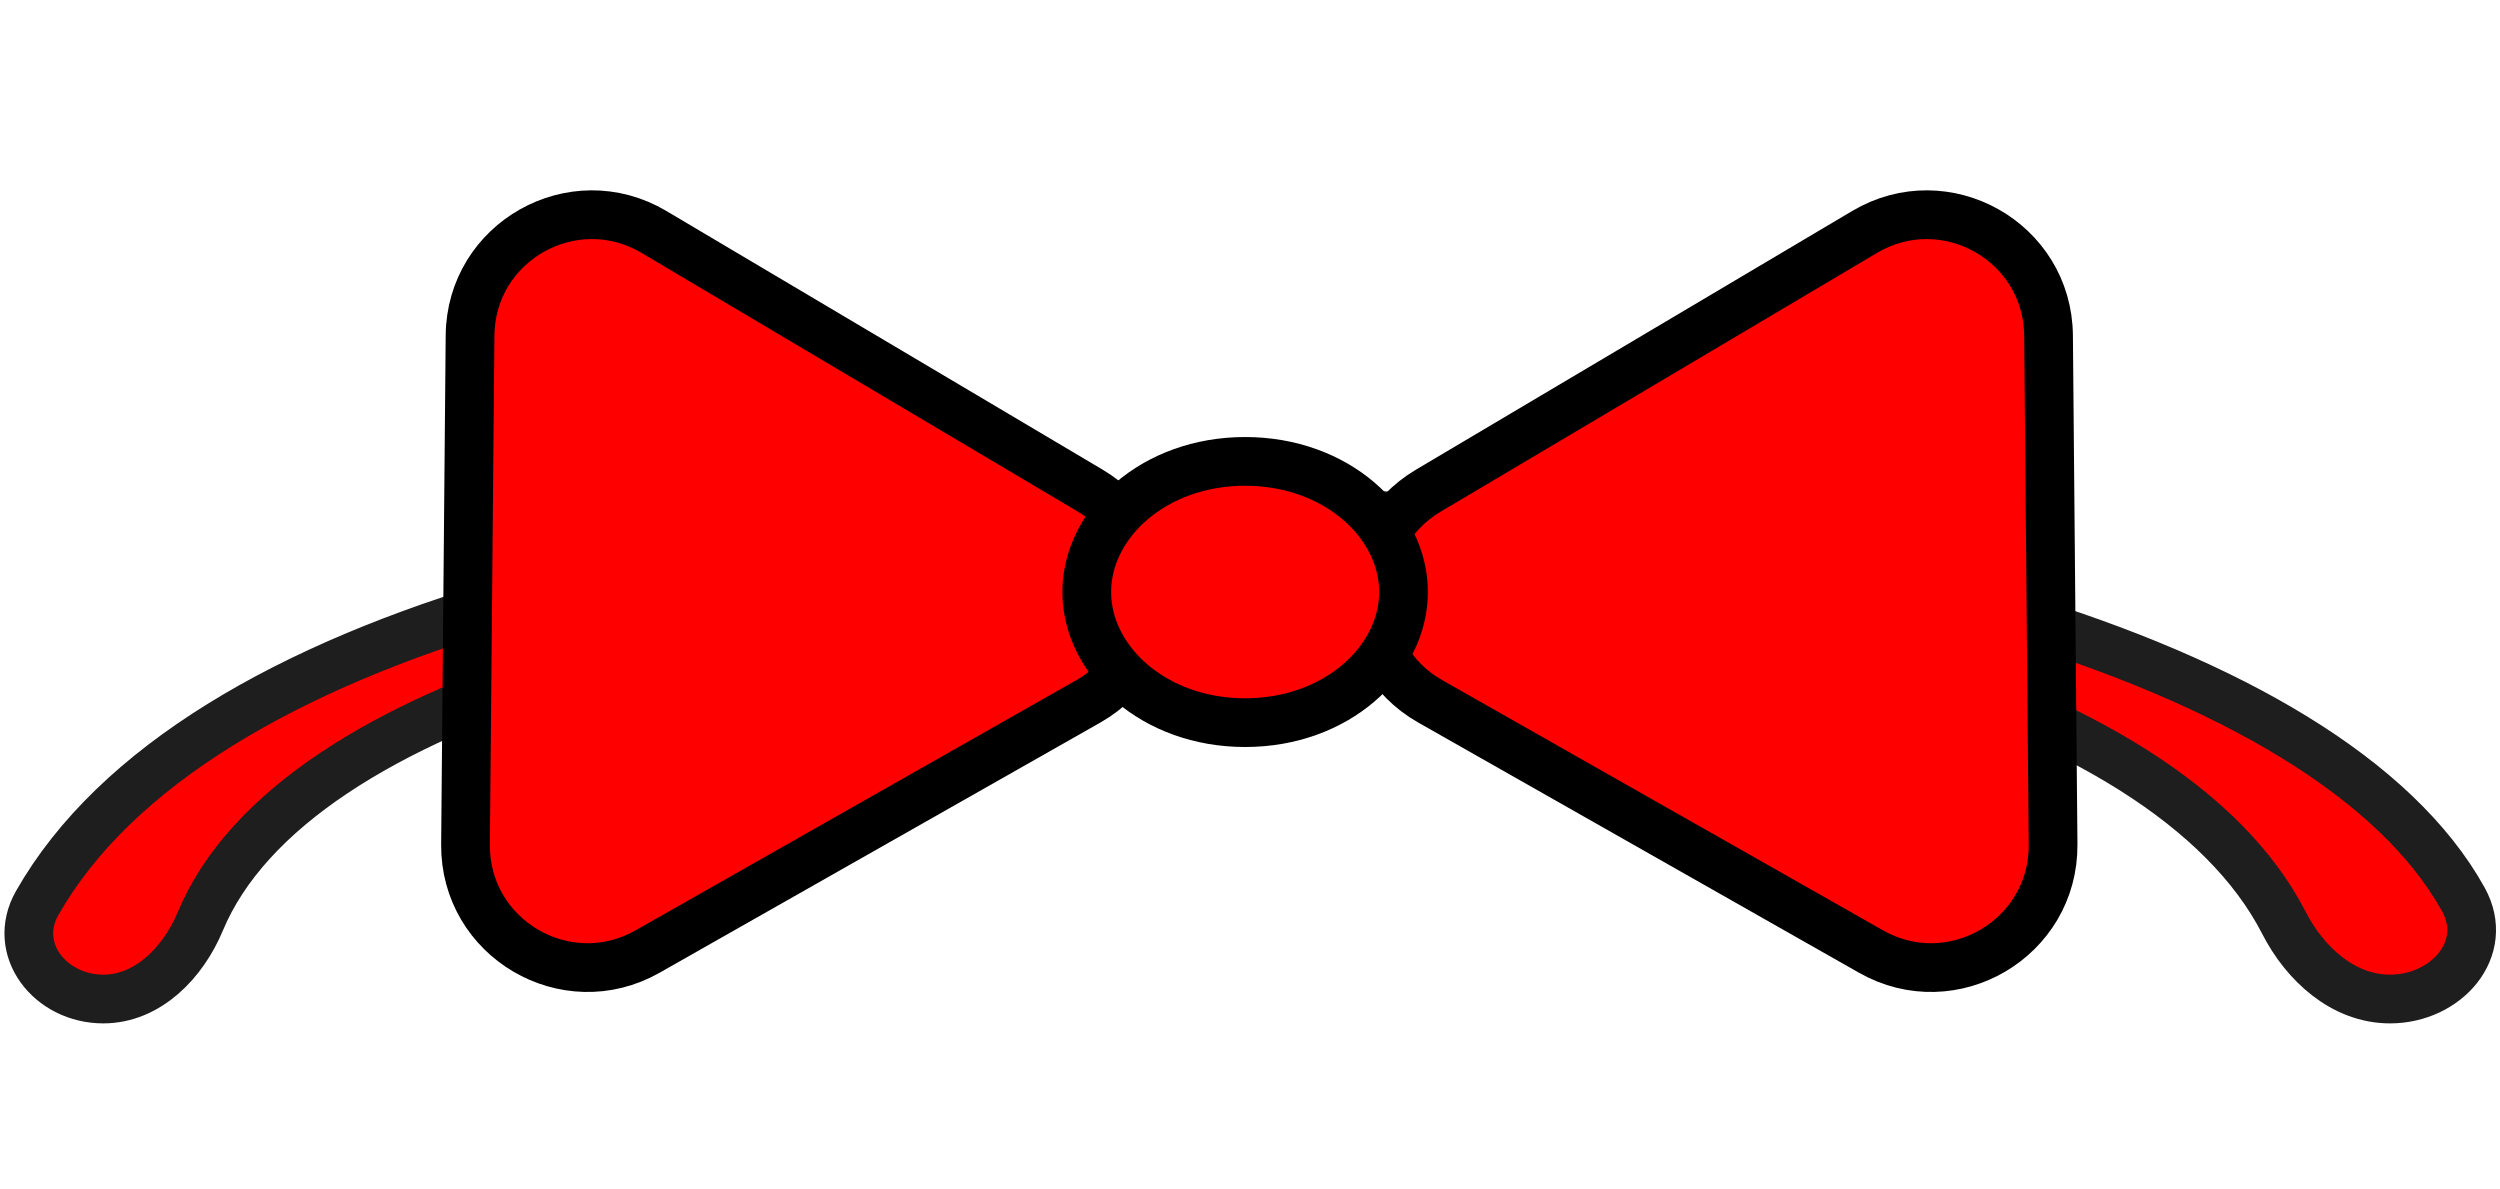 <svg width="513" height="244" viewBox="0 0 513 244" fill="none" xmlns="http://www.w3.org/2000/svg">
<path d="M41.114 189.043C79.562 96.791 419.531 93.475 468.652 189.343C473.012 197.852 480.871 205 490.432 205C501.982 205 511.087 194.687 505.49 184.584C450.14 84.678 71.914 72.182 7.623 185.322C2.249 194.78 10.311 205 21.189 205C30.35 205 37.59 197.499 41.114 189.043Z" fill="#FF0000" stroke="#1E1E1E" stroke-width="10"/>
<path d="M293.108 100.675L382.623 47.594C399.203 37.762 420.189 49.585 420.361 68.853L421.291 173.272C421.462 192.541 400.69 204.768 383.938 195.259L293.493 143.92C276.803 134.447 276.59 110.47 293.108 100.675Z" fill="#FF0000" stroke="black" stroke-width="10"/>
<path d="M223.708 100.675L134.192 47.594C117.613 37.762 96.627 49.585 96.455 68.853L95.525 173.272C95.353 192.541 116.125 204.768 132.877 195.259L223.323 143.92C240.012 134.447 240.226 110.47 223.708 100.675Z" fill="#FF0000" stroke="black" stroke-width="10"/>
<path d="M288 121.482C288 135.545 274.253 148.286 255.5 148.286C236.747 148.286 223 135.545 223 121.482C223 107.419 236.747 94.678 255.5 94.678C274.253 94.678 288 107.419 288 121.482Z" fill="#FF0000" stroke="black" stroke-width="10"/>
</svg>
